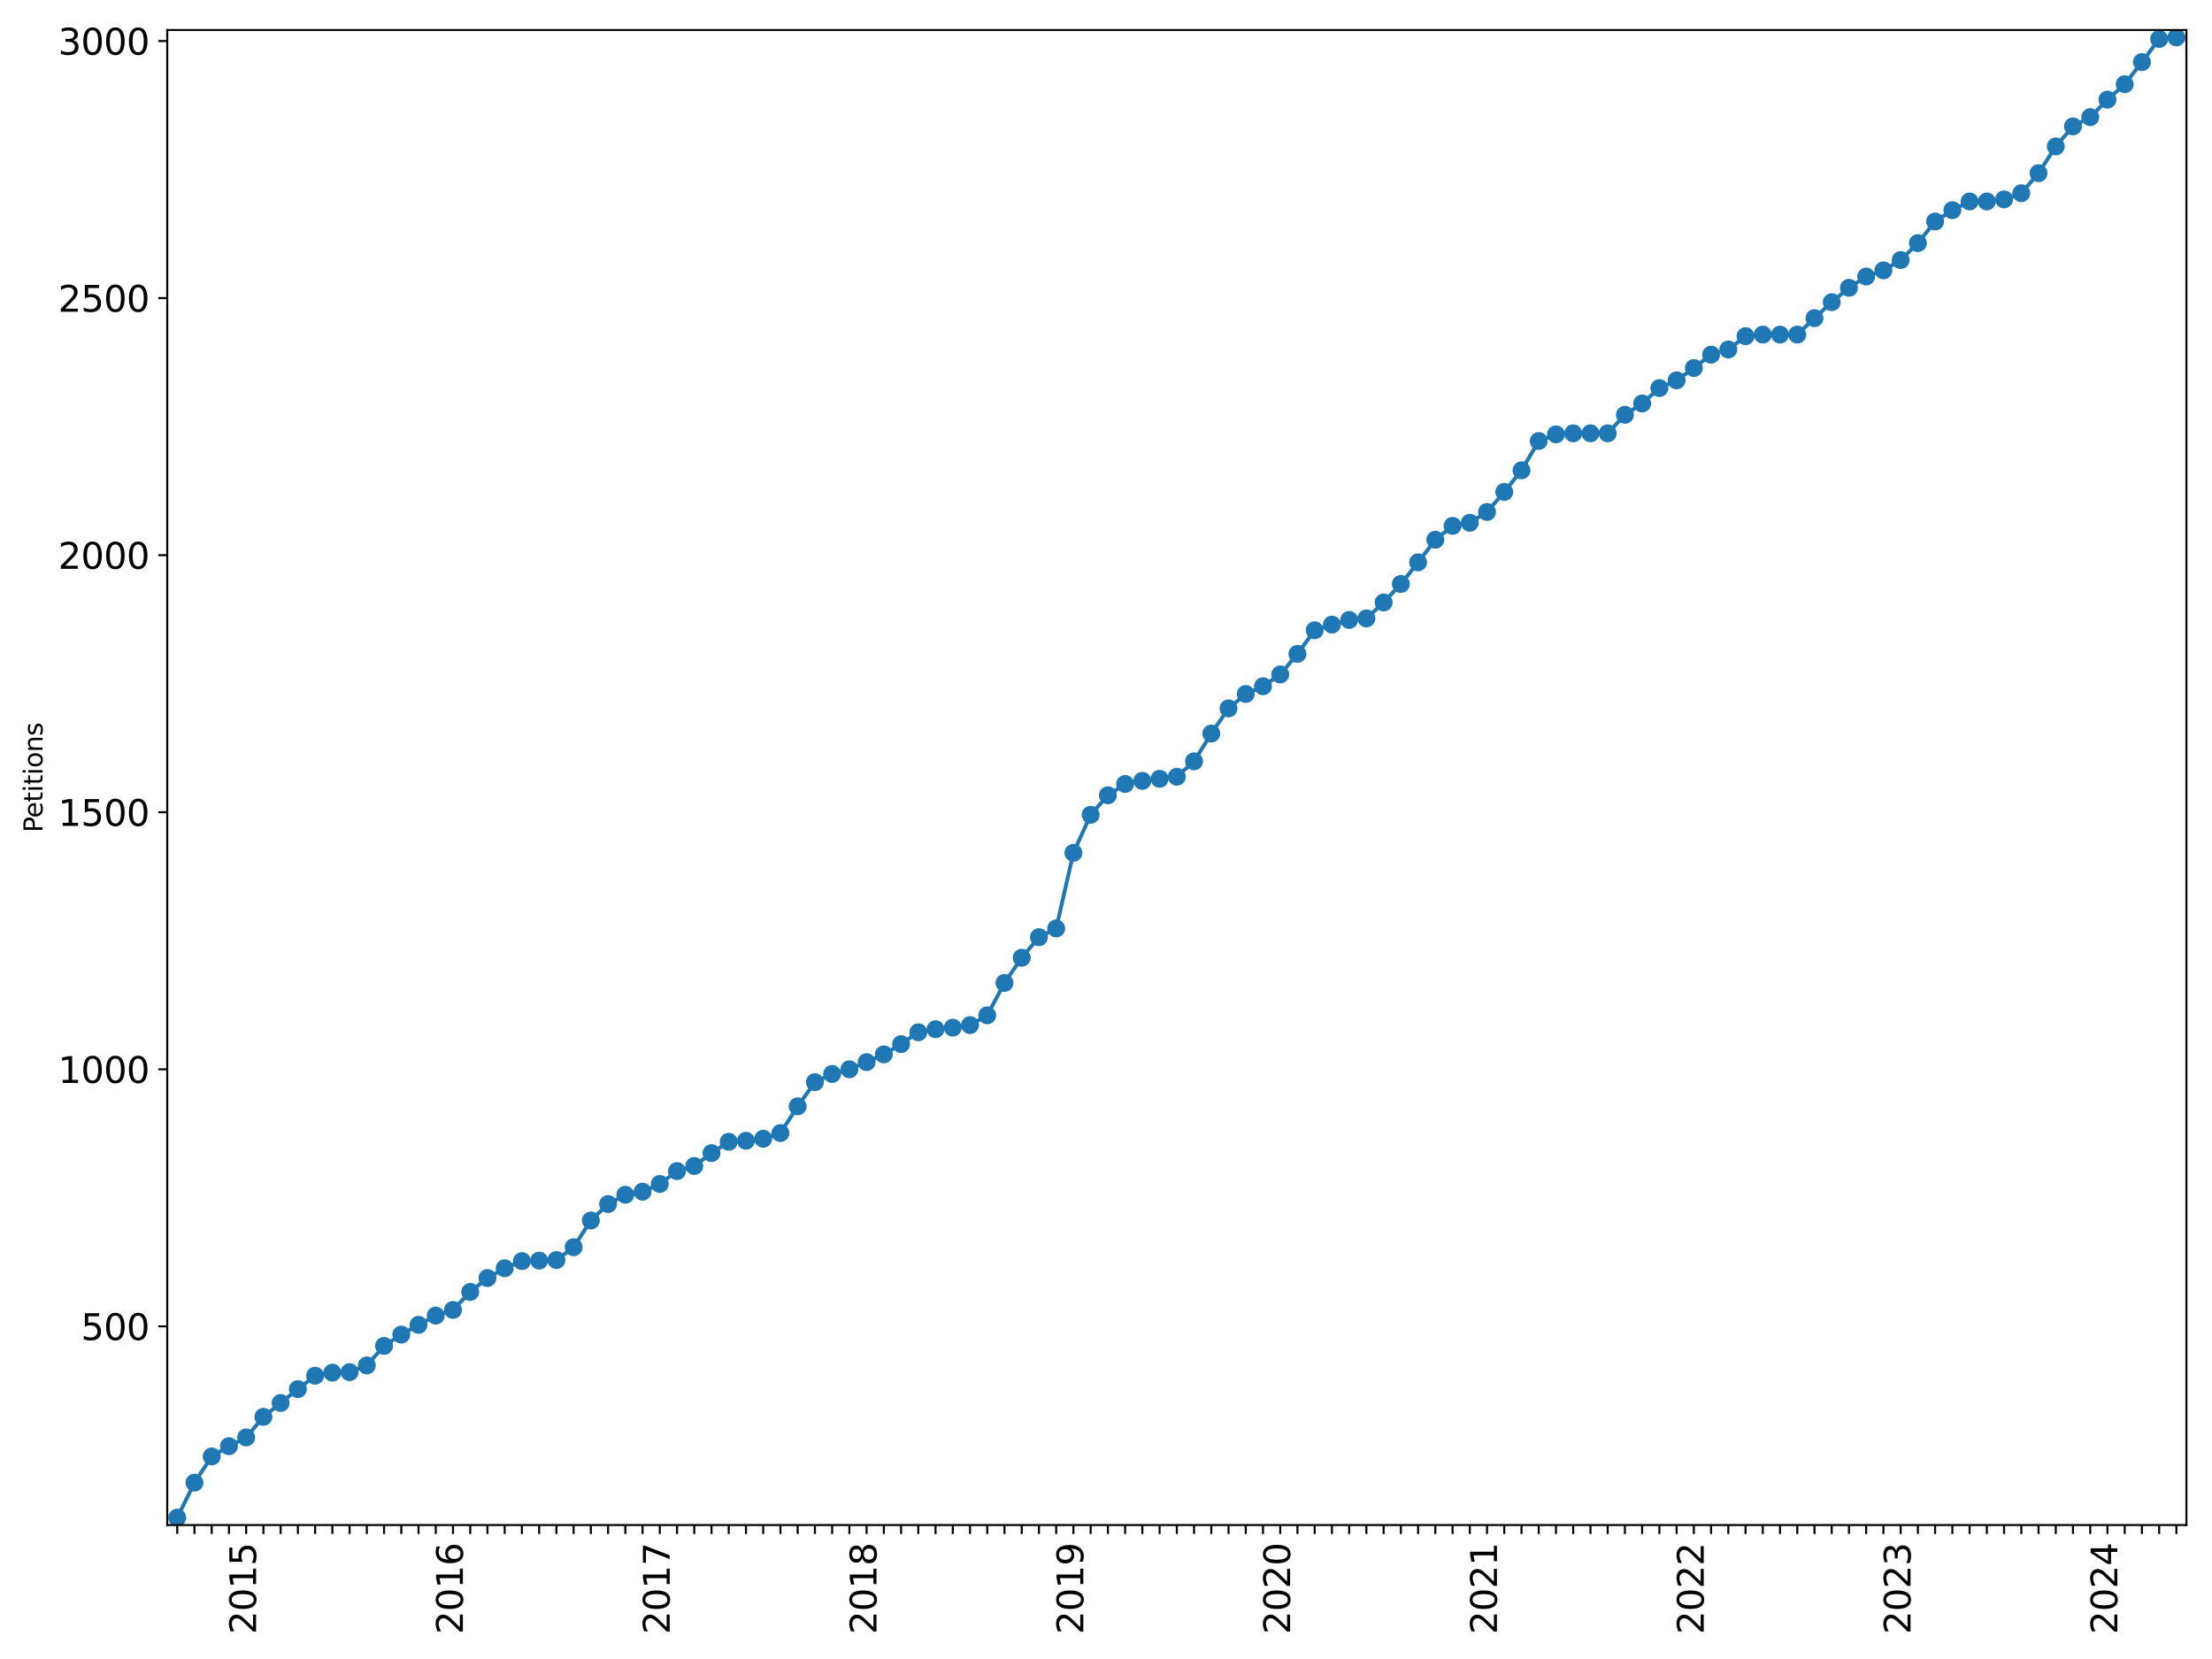 <?xml version="1.0" encoding="utf-8" standalone="no"?>
<!DOCTYPE svg PUBLIC "-//W3C//DTD SVG 1.1//EN"
  "http://www.w3.org/Graphics/SVG/1.1/DTD/svg11.dtd">
<svg xmlns:xlink="http://www.w3.org/1999/xlink" width="864pt" height="648pt" viewBox="0 0 864 648" xmlns="http://www.w3.org/2000/svg" version="1.1">
 <defs>
  <style type="text/css">*{stroke-linejoin: round; stroke-linecap: butt}</style>
 </defs>
 <g id="figure_1">
  <g id="patch_1">
   <path d="M 0 648 
L 864 648 
L 864 0 
L 0 0 
z
" style="fill: #ffffff"/>
  </g>
  <g id="axes_1">
   <g id="patch_2">
    <path d="M 65.325 595.675 
L 854 595.675 
L 854 11.729 
L 65.325 11.729 
z
" style="fill: #ffffff"/>
   </g>
   <g id="matplotlib.axis_1">
    <g id="xtick_1">
     <g id="line2d_1">
      <defs>
       <path id="m05abfeef70" d="M 0 0 
L 0 3.5 
" style="stroke: #000000; stroke-width: 0.8"/>
      </defs>
      <g>
       <use xlink:href="#m05abfeef70" x="69.229" y="595.675" style="stroke: #000000; stroke-width: 0.8"/>
      </g>
     </g>
    </g>
    <g id="xtick_2">
     <g id="line2d_2">
      <g>
       <use xlink:href="#m05abfeef70" x="75.961" y="595.675" style="stroke: #000000; stroke-width: 0.8"/>
      </g>
     </g>
    </g>
    <g id="xtick_3">
     <g id="line2d_3">
      <g>
       <use xlink:href="#m05abfeef70" x="82.693" y="595.675" style="stroke: #000000; stroke-width: 0.8"/>
      </g>
     </g>
    </g>
    <g id="xtick_4">
     <g id="line2d_4">
      <g>
       <use xlink:href="#m05abfeef70" x="89.424" y="595.675" style="stroke: #000000; stroke-width: 0.8"/>
      </g>
     </g>
    </g>
    <g id="xtick_5">
     <g id="line2d_5">
      <g>
       <use xlink:href="#m05abfeef70" x="96.156" y="595.675" style="stroke: #000000; stroke-width: 0.8"/>
      </g>
     </g>
     <g id="text_1">
      <!-- 2015 -->
      <g transform="translate(100.019 638.305) rotate(-90) scale(0.14 -0.14)">
       <defs>
        <path id="DejaVuSans-32" d="M 1228 531 
L 3431 531 
L 3431 0 
L 469 0 
L 469 531 
Q 828 903 1448 1529 
Q 2069 2156 2228 2338 
Q 2531 2678 2651 2914 
Q 2772 3150 2772 3378 
Q 2772 3750 2511 3984 
Q 2250 4219 1831 4219 
Q 1534 4219 1204 4116 
Q 875 4013 500 3803 
L 500 4441 
Q 881 4594 1212 4672 
Q 1544 4750 1819 4750 
Q 2544 4750 2975 4387 
Q 3406 4025 3406 3419 
Q 3406 3131 3298 2873 
Q 3191 2616 2906 2266 
Q 2828 2175 2409 1742 
Q 1991 1309 1228 531 
z
" transform="scale(0.016)"/>
        <path id="DejaVuSans-30" d="M 2034 4250 
Q 1547 4250 1301 3770 
Q 1056 3291 1056 2328 
Q 1056 1369 1301 889 
Q 1547 409 2034 409 
Q 2525 409 2770 889 
Q 3016 1369 3016 2328 
Q 3016 3291 2770 3770 
Q 2525 4250 2034 4250 
z
M 2034 4750 
Q 2819 4750 3233 4129 
Q 3647 3509 3647 2328 
Q 3647 1150 3233 529 
Q 2819 -91 2034 -91 
Q 1250 -91 836 529 
Q 422 1150 422 2328 
Q 422 3509 836 4129 
Q 1250 4750 2034 4750 
z
" transform="scale(0.016)"/>
        <path id="DejaVuSans-31" d="M 794 531 
L 1825 531 
L 1825 4091 
L 703 3866 
L 703 4441 
L 1819 4666 
L 2450 4666 
L 2450 531 
L 3481 531 
L 3481 0 
L 794 0 
L 794 531 
z
" transform="scale(0.016)"/>
        <path id="DejaVuSans-35" d="M 691 4666 
L 3169 4666 
L 3169 4134 
L 1269 4134 
L 1269 2991 
Q 1406 3038 1543 3061 
Q 1681 3084 1819 3084 
Q 2600 3084 3056 2656 
Q 3513 2228 3513 1497 
Q 3513 744 3044 326 
Q 2575 -91 1722 -91 
Q 1428 -91 1123 -41 
Q 819 9 494 109 
L 494 744 
Q 775 591 1075 516 
Q 1375 441 1709 441 
Q 2250 441 2565 725 
Q 2881 1009 2881 1497 
Q 2881 1984 2565 2268 
Q 2250 2553 1709 2553 
Q 1456 2553 1204 2497 
Q 953 2441 691 2322 
L 691 4666 
z
" transform="scale(0.016)"/>
       </defs>
       <use xlink:href="#DejaVuSans-32"/>
       <use xlink:href="#DejaVuSans-30" x="63.623"/>
       <use xlink:href="#DejaVuSans-31" x="127.246"/>
       <use xlink:href="#DejaVuSans-35" x="190.869"/>
      </g>
     </g>
    </g>
    <g id="xtick_6">
     <g id="line2d_6">
      <g>
       <use xlink:href="#m05abfeef70" x="102.887" y="595.675" style="stroke: #000000; stroke-width: 0.8"/>
      </g>
     </g>
    </g>
    <g id="xtick_7">
     <g id="line2d_7">
      <g>
       <use xlink:href="#m05abfeef70" x="109.619" y="595.675" style="stroke: #000000; stroke-width: 0.8"/>
      </g>
     </g>
    </g>
    <g id="xtick_8">
     <g id="line2d_8">
      <g>
       <use xlink:href="#m05abfeef70" x="116.351" y="595.675" style="stroke: #000000; stroke-width: 0.8"/>
      </g>
     </g>
    </g>
    <g id="xtick_9">
     <g id="line2d_9">
      <g>
       <use xlink:href="#m05abfeef70" x="123.082" y="595.675" style="stroke: #000000; stroke-width: 0.8"/>
      </g>
     </g>
    </g>
    <g id="xtick_10">
     <g id="line2d_10">
      <g>
       <use xlink:href="#m05abfeef70" x="129.814" y="595.675" style="stroke: #000000; stroke-width: 0.8"/>
      </g>
     </g>
    </g>
    <g id="xtick_11">
     <g id="line2d_11">
      <g>
       <use xlink:href="#m05abfeef70" x="136.545" y="595.675" style="stroke: #000000; stroke-width: 0.8"/>
      </g>
     </g>
    </g>
    <g id="xtick_12">
     <g id="line2d_12">
      <g>
       <use xlink:href="#m05abfeef70" x="143.277" y="595.675" style="stroke: #000000; stroke-width: 0.8"/>
      </g>
     </g>
    </g>
    <g id="xtick_13">
     <g id="line2d_13">
      <g>
       <use xlink:href="#m05abfeef70" x="150.009" y="595.675" style="stroke: #000000; stroke-width: 0.8"/>
      </g>
     </g>
    </g>
    <g id="xtick_14">
     <g id="line2d_14">
      <g>
       <use xlink:href="#m05abfeef70" x="156.74" y="595.675" style="stroke: #000000; stroke-width: 0.8"/>
      </g>
     </g>
    </g>
    <g id="xtick_15">
     <g id="line2d_15">
      <g>
       <use xlink:href="#m05abfeef70" x="163.472" y="595.675" style="stroke: #000000; stroke-width: 0.8"/>
      </g>
     </g>
    </g>
    <g id="xtick_16">
     <g id="line2d_16">
      <g>
       <use xlink:href="#m05abfeef70" x="170.203" y="595.675" style="stroke: #000000; stroke-width: 0.8"/>
      </g>
     </g>
    </g>
    <g id="xtick_17">
     <g id="line2d_17">
      <g>
       <use xlink:href="#m05abfeef70" x="176.935" y="595.675" style="stroke: #000000; stroke-width: 0.8"/>
      </g>
     </g>
     <g id="text_2">
      <!-- 2016 -->
      <g transform="translate(180.798 638.305) rotate(-90) scale(0.14 -0.14)">
       <defs>
        <path id="DejaVuSans-36" d="M 2113 2584 
Q 1688 2584 1439 2293 
Q 1191 2003 1191 1497 
Q 1191 994 1439 701 
Q 1688 409 2113 409 
Q 2538 409 2786 701 
Q 3034 994 3034 1497 
Q 3034 2003 2786 2293 
Q 2538 2584 2113 2584 
z
M 3366 4563 
L 3366 3988 
Q 3128 4100 2886 4159 
Q 2644 4219 2406 4219 
Q 1781 4219 1451 3797 
Q 1122 3375 1075 2522 
Q 1259 2794 1537 2939 
Q 1816 3084 2150 3084 
Q 2853 3084 3261 2657 
Q 3669 2231 3669 1497 
Q 3669 778 3244 343 
Q 2819 -91 2113 -91 
Q 1303 -91 875 529 
Q 447 1150 447 2328 
Q 447 3434 972 4092 
Q 1497 4750 2381 4750 
Q 2619 4750 2861 4703 
Q 3103 4656 3366 4563 
z
" transform="scale(0.016)"/>
       </defs>
       <use xlink:href="#DejaVuSans-32"/>
       <use xlink:href="#DejaVuSans-30" x="63.623"/>
       <use xlink:href="#DejaVuSans-31" x="127.246"/>
       <use xlink:href="#DejaVuSans-36" x="190.869"/>
      </g>
     </g>
    </g>
    <g id="xtick_18">
     <g id="line2d_18">
      <g>
       <use xlink:href="#m05abfeef70" x="183.667" y="595.675" style="stroke: #000000; stroke-width: 0.8"/>
      </g>
     </g>
    </g>
    <g id="xtick_19">
     <g id="line2d_19">
      <g>
       <use xlink:href="#m05abfeef70" x="190.398" y="595.675" style="stroke: #000000; stroke-width: 0.8"/>
      </g>
     </g>
    </g>
    <g id="xtick_20">
     <g id="line2d_20">
      <g>
       <use xlink:href="#m05abfeef70" x="197.13" y="595.675" style="stroke: #000000; stroke-width: 0.8"/>
      </g>
     </g>
    </g>
    <g id="xtick_21">
     <g id="line2d_21">
      <g>
       <use xlink:href="#m05abfeef70" x="203.861" y="595.675" style="stroke: #000000; stroke-width: 0.8"/>
      </g>
     </g>
    </g>
    <g id="xtick_22">
     <g id="line2d_22">
      <g>
       <use xlink:href="#m05abfeef70" x="210.593" y="595.675" style="stroke: #000000; stroke-width: 0.8"/>
      </g>
     </g>
    </g>
    <g id="xtick_23">
     <g id="line2d_23">
      <g>
       <use xlink:href="#m05abfeef70" x="217.325" y="595.675" style="stroke: #000000; stroke-width: 0.8"/>
      </g>
     </g>
    </g>
    <g id="xtick_24">
     <g id="line2d_24">
      <g>
       <use xlink:href="#m05abfeef70" x="224.056" y="595.675" style="stroke: #000000; stroke-width: 0.8"/>
      </g>
     </g>
    </g>
    <g id="xtick_25">
     <g id="line2d_25">
      <g>
       <use xlink:href="#m05abfeef70" x="230.788" y="595.675" style="stroke: #000000; stroke-width: 0.8"/>
      </g>
     </g>
    </g>
    <g id="xtick_26">
     <g id="line2d_26">
      <g>
       <use xlink:href="#m05abfeef70" x="237.519" y="595.675" style="stroke: #000000; stroke-width: 0.8"/>
      </g>
     </g>
    </g>
    <g id="xtick_27">
     <g id="line2d_27">
      <g>
       <use xlink:href="#m05abfeef70" x="244.251" y="595.675" style="stroke: #000000; stroke-width: 0.8"/>
      </g>
     </g>
    </g>
    <g id="xtick_28">
     <g id="line2d_28">
      <g>
       <use xlink:href="#m05abfeef70" x="250.983" y="595.675" style="stroke: #000000; stroke-width: 0.8"/>
      </g>
     </g>
    </g>
    <g id="xtick_29">
     <g id="line2d_29">
      <g>
       <use xlink:href="#m05abfeef70" x="257.714" y="595.675" style="stroke: #000000; stroke-width: 0.8"/>
      </g>
     </g>
     <g id="text_3">
      <!-- 2017 -->
      <g transform="translate(261.577 638.305) rotate(-90) scale(0.14 -0.14)">
       <defs>
        <path id="DejaVuSans-37" d="M 525 4666 
L 3525 4666 
L 3525 4397 
L 1831 0 
L 1172 0 
L 2766 4134 
L 525 4134 
L 525 4666 
z
" transform="scale(0.016)"/>
       </defs>
       <use xlink:href="#DejaVuSans-32"/>
       <use xlink:href="#DejaVuSans-30" x="63.623"/>
       <use xlink:href="#DejaVuSans-31" x="127.246"/>
       <use xlink:href="#DejaVuSans-37" x="190.869"/>
      </g>
     </g>
    </g>
    <g id="xtick_30">
     <g id="line2d_30">
      <g>
       <use xlink:href="#m05abfeef70" x="264.446" y="595.675" style="stroke: #000000; stroke-width: 0.8"/>
      </g>
     </g>
    </g>
    <g id="xtick_31">
     <g id="line2d_31">
      <g>
       <use xlink:href="#m05abfeef70" x="271.178" y="595.675" style="stroke: #000000; stroke-width: 0.8"/>
      </g>
     </g>
    </g>
    <g id="xtick_32">
     <g id="line2d_32">
      <g>
       <use xlink:href="#m05abfeef70" x="277.909" y="595.675" style="stroke: #000000; stroke-width: 0.8"/>
      </g>
     </g>
    </g>
    <g id="xtick_33">
     <g id="line2d_33">
      <g>
       <use xlink:href="#m05abfeef70" x="284.641" y="595.675" style="stroke: #000000; stroke-width: 0.8"/>
      </g>
     </g>
    </g>
    <g id="xtick_34">
     <g id="line2d_34">
      <g>
       <use xlink:href="#m05abfeef70" x="291.372" y="595.675" style="stroke: #000000; stroke-width: 0.8"/>
      </g>
     </g>
    </g>
    <g id="xtick_35">
     <g id="line2d_35">
      <g>
       <use xlink:href="#m05abfeef70" x="298.104" y="595.675" style="stroke: #000000; stroke-width: 0.8"/>
      </g>
     </g>
    </g>
    <g id="xtick_36">
     <g id="line2d_36">
      <g>
       <use xlink:href="#m05abfeef70" x="304.836" y="595.675" style="stroke: #000000; stroke-width: 0.8"/>
      </g>
     </g>
    </g>
    <g id="xtick_37">
     <g id="line2d_37">
      <g>
       <use xlink:href="#m05abfeef70" x="311.567" y="595.675" style="stroke: #000000; stroke-width: 0.8"/>
      </g>
     </g>
    </g>
    <g id="xtick_38">
     <g id="line2d_38">
      <g>
       <use xlink:href="#m05abfeef70" x="318.299" y="595.675" style="stroke: #000000; stroke-width: 0.8"/>
      </g>
     </g>
    </g>
    <g id="xtick_39">
     <g id="line2d_39">
      <g>
       <use xlink:href="#m05abfeef70" x="325.03" y="595.675" style="stroke: #000000; stroke-width: 0.8"/>
      </g>
     </g>
    </g>
    <g id="xtick_40">
     <g id="line2d_40">
      <g>
       <use xlink:href="#m05abfeef70" x="331.762" y="595.675" style="stroke: #000000; stroke-width: 0.8"/>
      </g>
     </g>
    </g>
    <g id="xtick_41">
     <g id="line2d_41">
      <g>
       <use xlink:href="#m05abfeef70" x="338.494" y="595.675" style="stroke: #000000; stroke-width: 0.8"/>
      </g>
     </g>
     <g id="text_4">
      <!-- 2018 -->
      <g transform="translate(342.357 638.305) rotate(-90) scale(0.14 -0.14)">
       <defs>
        <path id="DejaVuSans-38" d="M 2034 2216 
Q 1584 2216 1326 1975 
Q 1069 1734 1069 1313 
Q 1069 891 1326 650 
Q 1584 409 2034 409 
Q 2484 409 2743 651 
Q 3003 894 3003 1313 
Q 3003 1734 2745 1975 
Q 2488 2216 2034 2216 
z
M 1403 2484 
Q 997 2584 770 2862 
Q 544 3141 544 3541 
Q 544 4100 942 4425 
Q 1341 4750 2034 4750 
Q 2731 4750 3128 4425 
Q 3525 4100 3525 3541 
Q 3525 3141 3298 2862 
Q 3072 2584 2669 2484 
Q 3125 2378 3379 2068 
Q 3634 1759 3634 1313 
Q 3634 634 3220 271 
Q 2806 -91 2034 -91 
Q 1263 -91 848 271 
Q 434 634 434 1313 
Q 434 1759 690 2068 
Q 947 2378 1403 2484 
z
M 1172 3481 
Q 1172 3119 1398 2916 
Q 1625 2713 2034 2713 
Q 2441 2713 2670 2916 
Q 2900 3119 2900 3481 
Q 2900 3844 2670 4047 
Q 2441 4250 2034 4250 
Q 1625 4250 1398 4047 
Q 1172 3844 1172 3481 
z
" transform="scale(0.016)"/>
       </defs>
       <use xlink:href="#DejaVuSans-32"/>
       <use xlink:href="#DejaVuSans-30" x="63.623"/>
       <use xlink:href="#DejaVuSans-31" x="127.246"/>
       <use xlink:href="#DejaVuSans-38" x="190.869"/>
      </g>
     </g>
    </g>
    <g id="xtick_42">
     <g id="line2d_42">
      <g>
       <use xlink:href="#m05abfeef70" x="345.225" y="595.675" style="stroke: #000000; stroke-width: 0.8"/>
      </g>
     </g>
    </g>
    <g id="xtick_43">
     <g id="line2d_43">
      <g>
       <use xlink:href="#m05abfeef70" x="351.957" y="595.675" style="stroke: #000000; stroke-width: 0.8"/>
      </g>
     </g>
    </g>
    <g id="xtick_44">
     <g id="line2d_44">
      <g>
       <use xlink:href="#m05abfeef70" x="358.688" y="595.675" style="stroke: #000000; stroke-width: 0.8"/>
      </g>
     </g>
    </g>
    <g id="xtick_45">
     <g id="line2d_45">
      <g>
       <use xlink:href="#m05abfeef70" x="365.42" y="595.675" style="stroke: #000000; stroke-width: 0.8"/>
      </g>
     </g>
    </g>
    <g id="xtick_46">
     <g id="line2d_46">
      <g>
       <use xlink:href="#m05abfeef70" x="372.152" y="595.675" style="stroke: #000000; stroke-width: 0.8"/>
      </g>
     </g>
    </g>
    <g id="xtick_47">
     <g id="line2d_47">
      <g>
       <use xlink:href="#m05abfeef70" x="378.883" y="595.675" style="stroke: #000000; stroke-width: 0.8"/>
      </g>
     </g>
    </g>
    <g id="xtick_48">
     <g id="line2d_48">
      <g>
       <use xlink:href="#m05abfeef70" x="385.615" y="595.675" style="stroke: #000000; stroke-width: 0.8"/>
      </g>
     </g>
    </g>
    <g id="xtick_49">
     <g id="line2d_49">
      <g>
       <use xlink:href="#m05abfeef70" x="392.346" y="595.675" style="stroke: #000000; stroke-width: 0.8"/>
      </g>
     </g>
    </g>
    <g id="xtick_50">
     <g id="line2d_50">
      <g>
       <use xlink:href="#m05abfeef70" x="399.078" y="595.675" style="stroke: #000000; stroke-width: 0.8"/>
      </g>
     </g>
    </g>
    <g id="xtick_51">
     <g id="line2d_51">
      <g>
       <use xlink:href="#m05abfeef70" x="405.81" y="595.675" style="stroke: #000000; stroke-width: 0.8"/>
      </g>
     </g>
    </g>
    <g id="xtick_52">
     <g id="line2d_52">
      <g>
       <use xlink:href="#m05abfeef70" x="412.541" y="595.675" style="stroke: #000000; stroke-width: 0.8"/>
      </g>
     </g>
    </g>
    <g id="xtick_53">
     <g id="line2d_53">
      <g>
       <use xlink:href="#m05abfeef70" x="419.273" y="595.675" style="stroke: #000000; stroke-width: 0.8"/>
      </g>
     </g>
     <g id="text_5">
      <!-- 2019 -->
      <g transform="translate(423.136 638.305) rotate(-90) scale(0.14 -0.14)">
       <defs>
        <path id="DejaVuSans-39" d="M 703 97 
L 703 672 
Q 941 559 1184 500 
Q 1428 441 1663 441 
Q 2288 441 2617 861 
Q 2947 1281 2994 2138 
Q 2813 1869 2534 1725 
Q 2256 1581 1919 1581 
Q 1219 1581 811 2004 
Q 403 2428 403 3163 
Q 403 3881 828 4315 
Q 1253 4750 1959 4750 
Q 2769 4750 3195 4129 
Q 3622 3509 3622 2328 
Q 3622 1225 3098 567 
Q 2575 -91 1691 -91 
Q 1453 -91 1209 -44 
Q 966 3 703 97 
z
M 1959 2075 
Q 2384 2075 2632 2365 
Q 2881 2656 2881 3163 
Q 2881 3666 2632 3958 
Q 2384 4250 1959 4250 
Q 1534 4250 1286 3958 
Q 1038 3666 1038 3163 
Q 1038 2656 1286 2365 
Q 1534 2075 1959 2075 
z
" transform="scale(0.016)"/>
       </defs>
       <use xlink:href="#DejaVuSans-32"/>
       <use xlink:href="#DejaVuSans-30" x="63.623"/>
       <use xlink:href="#DejaVuSans-31" x="127.246"/>
       <use xlink:href="#DejaVuSans-39" x="190.869"/>
      </g>
     </g>
    </g>
    <g id="xtick_54">
     <g id="line2d_54">
      <g>
       <use xlink:href="#m05abfeef70" x="426.004" y="595.675" style="stroke: #000000; stroke-width: 0.8"/>
      </g>
     </g>
    </g>
    <g id="xtick_55">
     <g id="line2d_55">
      <g>
       <use xlink:href="#m05abfeef70" x="432.736" y="595.675" style="stroke: #000000; stroke-width: 0.8"/>
      </g>
     </g>
    </g>
    <g id="xtick_56">
     <g id="line2d_56">
      <g>
       <use xlink:href="#m05abfeef70" x="439.468" y="595.675" style="stroke: #000000; stroke-width: 0.8"/>
      </g>
     </g>
    </g>
    <g id="xtick_57">
     <g id="line2d_57">
      <g>
       <use xlink:href="#m05abfeef70" x="446.199" y="595.675" style="stroke: #000000; stroke-width: 0.8"/>
      </g>
     </g>
    </g>
    <g id="xtick_58">
     <g id="line2d_58">
      <g>
       <use xlink:href="#m05abfeef70" x="452.931" y="595.675" style="stroke: #000000; stroke-width: 0.8"/>
      </g>
     </g>
    </g>
    <g id="xtick_59">
     <g id="line2d_59">
      <g>
       <use xlink:href="#m05abfeef70" x="459.663" y="595.675" style="stroke: #000000; stroke-width: 0.8"/>
      </g>
     </g>
    </g>
    <g id="xtick_60">
     <g id="line2d_60">
      <g>
       <use xlink:href="#m05abfeef70" x="466.394" y="595.675" style="stroke: #000000; stroke-width: 0.8"/>
      </g>
     </g>
    </g>
    <g id="xtick_61">
     <g id="line2d_61">
      <g>
       <use xlink:href="#m05abfeef70" x="473.126" y="595.675" style="stroke: #000000; stroke-width: 0.8"/>
      </g>
     </g>
    </g>
    <g id="xtick_62">
     <g id="line2d_62">
      <g>
       <use xlink:href="#m05abfeef70" x="479.857" y="595.675" style="stroke: #000000; stroke-width: 0.8"/>
      </g>
     </g>
    </g>
    <g id="xtick_63">
     <g id="line2d_63">
      <g>
       <use xlink:href="#m05abfeef70" x="486.589" y="595.675" style="stroke: #000000; stroke-width: 0.8"/>
      </g>
     </g>
    </g>
    <g id="xtick_64">
     <g id="line2d_64">
      <g>
       <use xlink:href="#m05abfeef70" x="493.321" y="595.675" style="stroke: #000000; stroke-width: 0.8"/>
      </g>
     </g>
    </g>
    <g id="xtick_65">
     <g id="line2d_65">
      <g>
       <use xlink:href="#m05abfeef70" x="500.052" y="595.675" style="stroke: #000000; stroke-width: 0.8"/>
      </g>
     </g>
     <g id="text_6">
      <!-- 2020 -->
      <g transform="translate(503.915 638.305) rotate(-90) scale(0.14 -0.14)">
       <use xlink:href="#DejaVuSans-32"/>
       <use xlink:href="#DejaVuSans-30" x="63.623"/>
       <use xlink:href="#DejaVuSans-32" x="127.246"/>
       <use xlink:href="#DejaVuSans-30" x="190.869"/>
      </g>
     </g>
    </g>
    <g id="xtick_66">
     <g id="line2d_66">
      <g>
       <use xlink:href="#m05abfeef70" x="506.784" y="595.675" style="stroke: #000000; stroke-width: 0.8"/>
      </g>
     </g>
    </g>
    <g id="xtick_67">
     <g id="line2d_67">
      <g>
       <use xlink:href="#m05abfeef70" x="513.515" y="595.675" style="stroke: #000000; stroke-width: 0.8"/>
      </g>
     </g>
    </g>
    <g id="xtick_68">
     <g id="line2d_68">
      <g>
       <use xlink:href="#m05abfeef70" x="520.247" y="595.675" style="stroke: #000000; stroke-width: 0.8"/>
      </g>
     </g>
    </g>
    <g id="xtick_69">
     <g id="line2d_69">
      <g>
       <use xlink:href="#m05abfeef70" x="526.979" y="595.675" style="stroke: #000000; stroke-width: 0.8"/>
      </g>
     </g>
    </g>
    <g id="xtick_70">
     <g id="line2d_70">
      <g>
       <use xlink:href="#m05abfeef70" x="533.71" y="595.675" style="stroke: #000000; stroke-width: 0.8"/>
      </g>
     </g>
    </g>
    <g id="xtick_71">
     <g id="line2d_71">
      <g>
       <use xlink:href="#m05abfeef70" x="540.442" y="595.675" style="stroke: #000000; stroke-width: 0.8"/>
      </g>
     </g>
    </g>
    <g id="xtick_72">
     <g id="line2d_72">
      <g>
       <use xlink:href="#m05abfeef70" x="547.173" y="595.675" style="stroke: #000000; stroke-width: 0.8"/>
      </g>
     </g>
    </g>
    <g id="xtick_73">
     <g id="line2d_73">
      <g>
       <use xlink:href="#m05abfeef70" x="553.905" y="595.675" style="stroke: #000000; stroke-width: 0.8"/>
      </g>
     </g>
    </g>
    <g id="xtick_74">
     <g id="line2d_74">
      <g>
       <use xlink:href="#m05abfeef70" x="560.637" y="595.675" style="stroke: #000000; stroke-width: 0.8"/>
      </g>
     </g>
    </g>
    <g id="xtick_75">
     <g id="line2d_75">
      <g>
       <use xlink:href="#m05abfeef70" x="567.368" y="595.675" style="stroke: #000000; stroke-width: 0.8"/>
      </g>
     </g>
    </g>
    <g id="xtick_76">
     <g id="line2d_76">
      <g>
       <use xlink:href="#m05abfeef70" x="574.1" y="595.675" style="stroke: #000000; stroke-width: 0.8"/>
      </g>
     </g>
    </g>
    <g id="xtick_77">
     <g id="line2d_77">
      <g>
       <use xlink:href="#m05abfeef70" x="580.831" y="595.675" style="stroke: #000000; stroke-width: 0.8"/>
      </g>
     </g>
     <g id="text_7">
      <!-- 2021 -->
      <g transform="translate(584.695 638.305) rotate(-90) scale(0.14 -0.14)">
       <use xlink:href="#DejaVuSans-32"/>
       <use xlink:href="#DejaVuSans-30" x="63.623"/>
       <use xlink:href="#DejaVuSans-32" x="127.246"/>
       <use xlink:href="#DejaVuSans-31" x="190.869"/>
      </g>
     </g>
    </g>
    <g id="xtick_78">
     <g id="line2d_78">
      <g>
       <use xlink:href="#m05abfeef70" x="587.563" y="595.675" style="stroke: #000000; stroke-width: 0.8"/>
      </g>
     </g>
    </g>
    <g id="xtick_79">
     <g id="line2d_79">
      <g>
       <use xlink:href="#m05abfeef70" x="594.295" y="595.675" style="stroke: #000000; stroke-width: 0.8"/>
      </g>
     </g>
    </g>
    <g id="xtick_80">
     <g id="line2d_80">
      <g>
       <use xlink:href="#m05abfeef70" x="601.026" y="595.675" style="stroke: #000000; stroke-width: 0.8"/>
      </g>
     </g>
    </g>
    <g id="xtick_81">
     <g id="line2d_81">
      <g>
       <use xlink:href="#m05abfeef70" x="607.758" y="595.675" style="stroke: #000000; stroke-width: 0.8"/>
      </g>
     </g>
    </g>
    <g id="xtick_82">
     <g id="line2d_82">
      <g>
       <use xlink:href="#m05abfeef70" x="614.489" y="595.675" style="stroke: #000000; stroke-width: 0.8"/>
      </g>
     </g>
    </g>
    <g id="xtick_83">
     <g id="line2d_83">
      <g>
       <use xlink:href="#m05abfeef70" x="621.221" y="595.675" style="stroke: #000000; stroke-width: 0.8"/>
      </g>
     </g>
    </g>
    <g id="xtick_84">
     <g id="line2d_84">
      <g>
       <use xlink:href="#m05abfeef70" x="627.953" y="595.675" style="stroke: #000000; stroke-width: 0.8"/>
      </g>
     </g>
    </g>
    <g id="xtick_85">
     <g id="line2d_85">
      <g>
       <use xlink:href="#m05abfeef70" x="634.684" y="595.675" style="stroke: #000000; stroke-width: 0.8"/>
      </g>
     </g>
    </g>
    <g id="xtick_86">
     <g id="line2d_86">
      <g>
       <use xlink:href="#m05abfeef70" x="641.416" y="595.675" style="stroke: #000000; stroke-width: 0.8"/>
      </g>
     </g>
    </g>
    <g id="xtick_87">
     <g id="line2d_87">
      <g>
       <use xlink:href="#m05abfeef70" x="648.147" y="595.675" style="stroke: #000000; stroke-width: 0.8"/>
      </g>
     </g>
    </g>
    <g id="xtick_88">
     <g id="line2d_88">
      <g>
       <use xlink:href="#m05abfeef70" x="654.879" y="595.675" style="stroke: #000000; stroke-width: 0.8"/>
      </g>
     </g>
    </g>
    <g id="xtick_89">
     <g id="line2d_89">
      <g>
       <use xlink:href="#m05abfeef70" x="661.611" y="595.675" style="stroke: #000000; stroke-width: 0.8"/>
      </g>
     </g>
     <g id="text_8">
      <!-- 2022 -->
      <g transform="translate(665.474 638.305) rotate(-90) scale(0.14 -0.14)">
       <use xlink:href="#DejaVuSans-32"/>
       <use xlink:href="#DejaVuSans-30" x="63.623"/>
       <use xlink:href="#DejaVuSans-32" x="127.246"/>
       <use xlink:href="#DejaVuSans-32" x="190.869"/>
      </g>
     </g>
    </g>
    <g id="xtick_90">
     <g id="line2d_90">
      <g>
       <use xlink:href="#m05abfeef70" x="668.342" y="595.675" style="stroke: #000000; stroke-width: 0.8"/>
      </g>
     </g>
    </g>
    <g id="xtick_91">
     <g id="line2d_91">
      <g>
       <use xlink:href="#m05abfeef70" x="675.074" y="595.675" style="stroke: #000000; stroke-width: 0.8"/>
      </g>
     </g>
    </g>
    <g id="xtick_92">
     <g id="line2d_92">
      <g>
       <use xlink:href="#m05abfeef70" x="681.806" y="595.675" style="stroke: #000000; stroke-width: 0.8"/>
      </g>
     </g>
    </g>
    <g id="xtick_93">
     <g id="line2d_93">
      <g>
       <use xlink:href="#m05abfeef70" x="688.537" y="595.675" style="stroke: #000000; stroke-width: 0.8"/>
      </g>
     </g>
    </g>
    <g id="xtick_94">
     <g id="line2d_94">
      <g>
       <use xlink:href="#m05abfeef70" x="695.269" y="595.675" style="stroke: #000000; stroke-width: 0.8"/>
      </g>
     </g>
    </g>
    <g id="xtick_95">
     <g id="line2d_95">
      <g>
       <use xlink:href="#m05abfeef70" x="702" y="595.675" style="stroke: #000000; stroke-width: 0.8"/>
      </g>
     </g>
    </g>
    <g id="xtick_96">
     <g id="line2d_96">
      <g>
       <use xlink:href="#m05abfeef70" x="708.732" y="595.675" style="stroke: #000000; stroke-width: 0.8"/>
      </g>
     </g>
    </g>
    <g id="xtick_97">
     <g id="line2d_97">
      <g>
       <use xlink:href="#m05abfeef70" x="715.464" y="595.675" style="stroke: #000000; stroke-width: 0.8"/>
      </g>
     </g>
    </g>
    <g id="xtick_98">
     <g id="line2d_98">
      <g>
       <use xlink:href="#m05abfeef70" x="722.195" y="595.675" style="stroke: #000000; stroke-width: 0.8"/>
      </g>
     </g>
    </g>
    <g id="xtick_99">
     <g id="line2d_99">
      <g>
       <use xlink:href="#m05abfeef70" x="728.927" y="595.675" style="stroke: #000000; stroke-width: 0.8"/>
      </g>
     </g>
    </g>
    <g id="xtick_100">
     <g id="line2d_100">
      <g>
       <use xlink:href="#m05abfeef70" x="735.658" y="595.675" style="stroke: #000000; stroke-width: 0.8"/>
      </g>
     </g>
    </g>
    <g id="xtick_101">
     <g id="line2d_101">
      <g>
       <use xlink:href="#m05abfeef70" x="742.39" y="595.675" style="stroke: #000000; stroke-width: 0.8"/>
      </g>
     </g>
     <g id="text_9">
      <!-- 2023 -->
      <g transform="translate(746.253 638.305) rotate(-90) scale(0.14 -0.14)">
       <defs>
        <path id="DejaVuSans-33" d="M 2597 2516 
Q 3050 2419 3304 2112 
Q 3559 1806 3559 1356 
Q 3559 666 3084 287 
Q 2609 -91 1734 -91 
Q 1441 -91 1130 -33 
Q 819 25 488 141 
L 488 750 
Q 750 597 1062 519 
Q 1375 441 1716 441 
Q 2309 441 2620 675 
Q 2931 909 2931 1356 
Q 2931 1769 2642 2001 
Q 2353 2234 1838 2234 
L 1294 2234 
L 1294 2753 
L 1863 2753 
Q 2328 2753 2575 2939 
Q 2822 3125 2822 3475 
Q 2822 3834 2567 4026 
Q 2313 4219 1838 4219 
Q 1578 4219 1281 4162 
Q 984 4106 628 3988 
L 628 4550 
Q 988 4650 1302 4700 
Q 1616 4750 1894 4750 
Q 2613 4750 3031 4423 
Q 3450 4097 3450 3541 
Q 3450 3153 3228 2886 
Q 3006 2619 2597 2516 
z
" transform="scale(0.016)"/>
       </defs>
       <use xlink:href="#DejaVuSans-32"/>
       <use xlink:href="#DejaVuSans-30" x="63.623"/>
       <use xlink:href="#DejaVuSans-32" x="127.246"/>
       <use xlink:href="#DejaVuSans-33" x="190.869"/>
      </g>
     </g>
    </g>
    <g id="xtick_102">
     <g id="line2d_102">
      <g>
       <use xlink:href="#m05abfeef70" x="749.122" y="595.675" style="stroke: #000000; stroke-width: 0.8"/>
      </g>
     </g>
    </g>
    <g id="xtick_103">
     <g id="line2d_103">
      <g>
       <use xlink:href="#m05abfeef70" x="755.853" y="595.675" style="stroke: #000000; stroke-width: 0.8"/>
      </g>
     </g>
    </g>
    <g id="xtick_104">
     <g id="line2d_104">
      <g>
       <use xlink:href="#m05abfeef70" x="762.585" y="595.675" style="stroke: #000000; stroke-width: 0.8"/>
      </g>
     </g>
    </g>
    <g id="xtick_105">
     <g id="line2d_105">
      <g>
       <use xlink:href="#m05abfeef70" x="769.316" y="595.675" style="stroke: #000000; stroke-width: 0.8"/>
      </g>
     </g>
    </g>
    <g id="xtick_106">
     <g id="line2d_106">
      <g>
       <use xlink:href="#m05abfeef70" x="776.048" y="595.675" style="stroke: #000000; stroke-width: 0.8"/>
      </g>
     </g>
    </g>
    <g id="xtick_107">
     <g id="line2d_107">
      <g>
       <use xlink:href="#m05abfeef70" x="782.78" y="595.675" style="stroke: #000000; stroke-width: 0.8"/>
      </g>
     </g>
    </g>
    <g id="xtick_108">
     <g id="line2d_108">
      <g>
       <use xlink:href="#m05abfeef70" x="789.511" y="595.675" style="stroke: #000000; stroke-width: 0.8"/>
      </g>
     </g>
    </g>
    <g id="xtick_109">
     <g id="line2d_109">
      <g>
       <use xlink:href="#m05abfeef70" x="796.243" y="595.675" style="stroke: #000000; stroke-width: 0.8"/>
      </g>
     </g>
    </g>
    <g id="xtick_110">
     <g id="line2d_110">
      <g>
       <use xlink:href="#m05abfeef70" x="802.974" y="595.675" style="stroke: #000000; stroke-width: 0.8"/>
      </g>
     </g>
    </g>
    <g id="xtick_111">
     <g id="line2d_111">
      <g>
       <use xlink:href="#m05abfeef70" x="809.706" y="595.675" style="stroke: #000000; stroke-width: 0.8"/>
      </g>
     </g>
    </g>
    <g id="xtick_112">
     <g id="line2d_112">
      <g>
       <use xlink:href="#m05abfeef70" x="816.438" y="595.675" style="stroke: #000000; stroke-width: 0.8"/>
      </g>
     </g>
    </g>
    <g id="xtick_113">
     <g id="line2d_113">
      <g>
       <use xlink:href="#m05abfeef70" x="823.169" y="595.675" style="stroke: #000000; stroke-width: 0.8"/>
      </g>
     </g>
     <g id="text_10">
      <!-- 2024 -->
      <g transform="translate(827.032 638.305) rotate(-90) scale(0.14 -0.14)">
       <defs>
        <path id="DejaVuSans-34" d="M 2419 4116 
L 825 1625 
L 2419 1625 
L 2419 4116 
z
M 2253 4666 
L 3047 4666 
L 3047 1625 
L 3713 1625 
L 3713 1100 
L 3047 1100 
L 3047 0 
L 2419 0 
L 2419 1100 
L 313 1100 
L 313 1709 
L 2253 4666 
z
" transform="scale(0.016)"/>
       </defs>
       <use xlink:href="#DejaVuSans-32"/>
       <use xlink:href="#DejaVuSans-30" x="63.623"/>
       <use xlink:href="#DejaVuSans-32" x="127.246"/>
       <use xlink:href="#DejaVuSans-34" x="190.869"/>
      </g>
     </g>
    </g>
    <g id="xtick_114">
     <g id="line2d_114">
      <g>
       <use xlink:href="#m05abfeef70" x="829.901" y="595.675" style="stroke: #000000; stroke-width: 0.8"/>
      </g>
     </g>
    </g>
    <g id="xtick_115">
     <g id="line2d_115">
      <g>
       <use xlink:href="#m05abfeef70" x="836.632" y="595.675" style="stroke: #000000; stroke-width: 0.8"/>
      </g>
     </g>
    </g>
    <g id="xtick_116">
     <g id="line2d_116">
      <g>
       <use xlink:href="#m05abfeef70" x="843.364" y="595.675" style="stroke: #000000; stroke-width: 0.8"/>
      </g>
     </g>
    </g>
    <g id="xtick_117">
     <g id="line2d_117">
      <g>
       <use xlink:href="#m05abfeef70" x="850.096" y="595.675" style="stroke: #000000; stroke-width: 0.8"/>
      </g>
     </g>
    </g>
   </g>
   <g id="matplotlib.axis_2">
    <g id="ytick_1">
     <g id="line2d_118">
      <defs>
       <path id="mdcacf08f96" d="M 0 0 
L -3.5 0 
" style="stroke: #000000; stroke-width: 0.8"/>
      </defs>
      <g>
       <use xlink:href="#mdcacf08f96" x="65.325" y="518.079" style="stroke: #000000; stroke-width: 0.8"/>
      </g>
     </g>
     <g id="text_11">
      <!-- 500 -->
      <g transform="translate(31.602 523.398) scale(0.14 -0.14)">
       <use xlink:href="#DejaVuSans-35"/>
       <use xlink:href="#DejaVuSans-30" x="63.623"/>
       <use xlink:href="#DejaVuSans-30" x="127.246"/>
      </g>
     </g>
    </g>
    <g id="ytick_2">
     <g id="line2d_119">
      <g>
       <use xlink:href="#mdcacf08f96" x="65.325" y="417.668" style="stroke: #000000; stroke-width: 0.8"/>
      </g>
     </g>
     <g id="text_12">
      <!-- 1000 -->
      <g transform="translate(22.695 422.987) scale(0.14 -0.14)">
       <use xlink:href="#DejaVuSans-31"/>
       <use xlink:href="#DejaVuSans-30" x="63.623"/>
       <use xlink:href="#DejaVuSans-30" x="127.246"/>
       <use xlink:href="#DejaVuSans-30" x="190.869"/>
      </g>
     </g>
    </g>
    <g id="ytick_3">
     <g id="line2d_120">
      <g>
       <use xlink:href="#mdcacf08f96" x="65.325" y="317.257" style="stroke: #000000; stroke-width: 0.8"/>
      </g>
     </g>
     <g id="text_13">
      <!-- 1500 -->
      <g transform="translate(22.695 322.576) scale(0.14 -0.14)">
       <use xlink:href="#DejaVuSans-31"/>
       <use xlink:href="#DejaVuSans-35" x="63.623"/>
       <use xlink:href="#DejaVuSans-30" x="127.246"/>
       <use xlink:href="#DejaVuSans-30" x="190.869"/>
      </g>
     </g>
    </g>
    <g id="ytick_4">
     <g id="line2d_121">
      <g>
       <use xlink:href="#mdcacf08f96" x="65.325" y="216.847" style="stroke: #000000; stroke-width: 0.8"/>
      </g>
     </g>
     <g id="text_14">
      <!-- 2000 -->
      <g transform="translate(22.695 222.166) scale(0.14 -0.14)">
       <use xlink:href="#DejaVuSans-32"/>
       <use xlink:href="#DejaVuSans-30" x="63.623"/>
       <use xlink:href="#DejaVuSans-30" x="127.246"/>
       <use xlink:href="#DejaVuSans-30" x="190.869"/>
      </g>
     </g>
    </g>
    <g id="ytick_5">
     <g id="line2d_122">
      <g>
       <use xlink:href="#mdcacf08f96" x="65.325" y="116.436" style="stroke: #000000; stroke-width: 0.8"/>
      </g>
     </g>
     <g id="text_15">
      <!-- 2500 -->
      <g transform="translate(22.695 121.755) scale(0.14 -0.14)">
       <use xlink:href="#DejaVuSans-32"/>
       <use xlink:href="#DejaVuSans-35" x="63.623"/>
       <use xlink:href="#DejaVuSans-30" x="127.246"/>
       <use xlink:href="#DejaVuSans-30" x="190.869"/>
      </g>
     </g>
    </g>
    <g id="ytick_6">
     <g id="line2d_123">
      <g>
       <use xlink:href="#mdcacf08f96" x="65.325" y="16.025" style="stroke: #000000; stroke-width: 0.8"/>
      </g>
     </g>
     <g id="text_16">
      <!-- 3000 -->
      <g transform="translate(22.695 21.344) scale(0.14 -0.14)">
       <use xlink:href="#DejaVuSans-33"/>
       <use xlink:href="#DejaVuSans-30" x="63.623"/>
       <use xlink:href="#DejaVuSans-30" x="127.246"/>
       <use xlink:href="#DejaVuSans-30" x="190.869"/>
      </g>
     </g>
    </g>
    <g id="text_17">
     <!-- Petitions -->
     <g transform="translate(16.615 325.143) rotate(-90) scale(0.1 -0.1)">
      <defs>
       <path id="DejaVuSans-50" d="M 1259 4147 
L 1259 2394 
L 2053 2394 
Q 2494 2394 2734 2622 
Q 2975 2850 2975 3272 
Q 2975 3691 2734 3919 
Q 2494 4147 2053 4147 
L 1259 4147 
z
M 628 4666 
L 2053 4666 
Q 2838 4666 3239 4311 
Q 3641 3956 3641 3272 
Q 3641 2581 3239 2228 
Q 2838 1875 2053 1875 
L 1259 1875 
L 1259 0 
L 628 0 
L 628 4666 
z
" transform="scale(0.016)"/>
       <path id="DejaVuSans-65" d="M 3597 1894 
L 3597 1613 
L 953 1613 
Q 991 1019 1311 708 
Q 1631 397 2203 397 
Q 2534 397 2845 478 
Q 3156 559 3463 722 
L 3463 178 
Q 3153 47 2828 -22 
Q 2503 -91 2169 -91 
Q 1331 -91 842 396 
Q 353 884 353 1716 
Q 353 2575 817 3079 
Q 1281 3584 2069 3584 
Q 2775 3584 3186 3129 
Q 3597 2675 3597 1894 
z
M 3022 2063 
Q 3016 2534 2758 2815 
Q 2500 3097 2075 3097 
Q 1594 3097 1305 2825 
Q 1016 2553 972 2059 
L 3022 2063 
z
" transform="scale(0.016)"/>
       <path id="DejaVuSans-74" d="M 1172 4494 
L 1172 3500 
L 2356 3500 
L 2356 3053 
L 1172 3053 
L 1172 1153 
Q 1172 725 1289 603 
Q 1406 481 1766 481 
L 2356 481 
L 2356 0 
L 1766 0 
Q 1100 0 847 248 
Q 594 497 594 1153 
L 594 3053 
L 172 3053 
L 172 3500 
L 594 3500 
L 594 4494 
L 1172 4494 
z
" transform="scale(0.016)"/>
       <path id="DejaVuSans-69" d="M 603 3500 
L 1178 3500 
L 1178 0 
L 603 0 
L 603 3500 
z
M 603 4863 
L 1178 4863 
L 1178 4134 
L 603 4134 
L 603 4863 
z
" transform="scale(0.016)"/>
       <path id="DejaVuSans-6f" d="M 1959 3097 
Q 1497 3097 1228 2736 
Q 959 2375 959 1747 
Q 959 1119 1226 758 
Q 1494 397 1959 397 
Q 2419 397 2687 759 
Q 2956 1122 2956 1747 
Q 2956 2369 2687 2733 
Q 2419 3097 1959 3097 
z
M 1959 3584 
Q 2709 3584 3137 3096 
Q 3566 2609 3566 1747 
Q 3566 888 3137 398 
Q 2709 -91 1959 -91 
Q 1206 -91 779 398 
Q 353 888 353 1747 
Q 353 2609 779 3096 
Q 1206 3584 1959 3584 
z
" transform="scale(0.016)"/>
       <path id="DejaVuSans-6e" d="M 3513 2113 
L 3513 0 
L 2938 0 
L 2938 2094 
Q 2938 2591 2744 2837 
Q 2550 3084 2163 3084 
Q 1697 3084 1428 2787 
Q 1159 2491 1159 1978 
L 1159 0 
L 581 0 
L 581 3500 
L 1159 3500 
L 1159 2956 
Q 1366 3272 1645 3428 
Q 1925 3584 2291 3584 
Q 2894 3584 3203 3211 
Q 3513 2838 3513 2113 
z
" transform="scale(0.016)"/>
       <path id="DejaVuSans-73" d="M 2834 3397 
L 2834 2853 
Q 2591 2978 2328 3040 
Q 2066 3103 1784 3103 
Q 1356 3103 1142 2972 
Q 928 2841 928 2578 
Q 928 2378 1081 2264 
Q 1234 2150 1697 2047 
L 1894 2003 
Q 2506 1872 2764 1633 
Q 3022 1394 3022 966 
Q 3022 478 2636 193 
Q 2250 -91 1575 -91 
Q 1294 -91 989 -36 
Q 684 19 347 128 
L 347 722 
Q 666 556 975 473 
Q 1284 391 1588 391 
Q 1994 391 2212 530 
Q 2431 669 2431 922 
Q 2431 1156 2273 1281 
Q 2116 1406 1581 1522 
L 1381 1569 
Q 847 1681 609 1914 
Q 372 2147 372 2553 
Q 372 3047 722 3315 
Q 1072 3584 1716 3584 
Q 2034 3584 2315 3537 
Q 2597 3491 2834 3397 
z
" transform="scale(0.016)"/>
      </defs>
      <use xlink:href="#DejaVuSans-50"/>
      <use xlink:href="#DejaVuSans-65" x="56.678"/>
      <use xlink:href="#DejaVuSans-74" x="118.201"/>
      <use xlink:href="#DejaVuSans-69" x="157.41"/>
      <use xlink:href="#DejaVuSans-74" x="185.193"/>
      <use xlink:href="#DejaVuSans-69" x="224.402"/>
      <use xlink:href="#DejaVuSans-6f" x="252.186"/>
      <use xlink:href="#DejaVuSans-6e" x="313.367"/>
      <use xlink:href="#DejaVuSans-73" x="376.746"/>
     </g>
    </g>
   </g>
   <g id="line2d_124">
    <path d="M 69.229 592.784 
L 75.961 579.128 
L 82.693 568.886 
L 89.424 564.87 
L 96.156 561.456 
L 102.887 553.423 
L 109.619 548.001 
L 116.351 542.579 
L 123.082 537.357 
L 129.814 536.153 
L 136.545 535.952 
L 143.277 533.341 
L 150.009 525.71 
L 156.74 521.292 
L 163.472 517.476 
L 170.203 513.861 
L 176.935 511.652 
L 183.667 504.624 
L 190.398 499.201 
L 197.13 495.386 
L 203.861 492.574 
L 210.593 492.374 
L 217.325 492.173 
L 224.056 487.152 
L 230.788 476.709 
L 237.519 470.283 
L 244.251 466.668 
L 250.983 465.463 
L 257.714 462.451 
L 264.446 457.431 
L 271.178 455.422 
L 277.909 450.402 
L 284.641 445.984 
L 291.372 445.582 
L 298.104 444.779 
L 304.836 442.57 
L 311.567 432.127 
L 318.299 422.689 
L 325.03 419.475 
L 331.762 417.668 
L 338.494 414.856 
L 345.225 411.844 
L 351.957 407.828 
L 358.688 403.209 
L 365.42 402.004 
L 372.152 401.401 
L 378.883 400.397 
L 385.615 396.582 
L 392.346 383.93 
L 399.078 374.09 
L 405.81 366.057 
L 412.541 362.643 
L 419.273 333.122 
L 426.004 318.261 
L 432.736 310.63 
L 439.468 306.212 
L 446.199 305.007 
L 452.931 304.204 
L 459.663 303.401 
L 466.394 297.376 
L 473.126 286.532 
L 479.857 276.691 
L 486.589 271.068 
L 493.321 268.056 
L 500.052 263.437 
L 506.784 255.404 
L 513.515 246.167 
L 520.247 243.958 
L 526.979 242.15 
L 533.71 241.548 
L 540.442 235.322 
L 547.173 228.093 
L 553.905 219.658 
L 560.637 210.822 
L 567.368 205.4 
L 574.1 204.195 
L 580.831 199.978 
L 587.563 192.146 
L 594.295 183.711 
L 601.026 172.264 
L 607.758 169.654 
L 614.489 169.252 
L 621.221 169.252 
L 627.953 169.252 
L 634.684 162.022 
L 641.416 157.604 
L 648.147 151.58 
L 654.879 148.567 
L 661.611 143.748 
L 668.342 138.526 
L 675.074 136.518 
L 681.806 131.297 
L 688.537 130.694 
L 695.269 130.694 
L 702 130.694 
L 708.732 124.268 
L 715.464 118.043 
L 722.195 112.42 
L 728.927 108.001 
L 735.658 105.592 
L 742.39 101.575 
L 749.122 94.948 
L 755.853 86.514 
L 762.585 82.096 
L 769.316 78.682 
L 776.048 78.682 
L 782.78 77.878 
L 789.511 75.468 
L 796.243 67.636 
L 802.974 57.194 
L 809.706 49.362 
L 816.438 45.747 
L 823.169 38.919 
L 829.901 32.894 
L 836.632 24.259 
L 843.364 15.222 
L 850.096 14.62 
" clip-path="url(#pd07e75372b)" style="fill: none; stroke: #1f77b4; stroke-width: 1.5; stroke-linecap: square"/>
    <defs>
     <path id="mb16226ee89" d="M 0 3 
C 0.796 3 1.559 2.684 2.121 2.121 
C 2.684 1.559 3 0.796 3 0 
C 3 -0.796 2.684 -1.559 2.121 -2.121 
C 1.559 -2.684 0.796 -3 0 -3 
C -0.796 -3 -1.559 -2.684 -2.121 -2.121 
C -2.684 -1.559 -3 -0.796 -3 0 
C -3 0.796 -2.684 1.559 -2.121 2.121 
C -1.559 2.684 -0.796 3 0 3 
z
" style="stroke: #1f77b4"/>
    </defs>
    <g clip-path="url(#pd07e75372b)">
     <use xlink:href="#mb16226ee89" x="69.229" y="592.784" style="fill: #1f77b4; stroke: #1f77b4"/>
     <use xlink:href="#mb16226ee89" x="75.961" y="579.128" style="fill: #1f77b4; stroke: #1f77b4"/>
     <use xlink:href="#mb16226ee89" x="82.693" y="568.886" style="fill: #1f77b4; stroke: #1f77b4"/>
     <use xlink:href="#mb16226ee89" x="89.424" y="564.87" style="fill: #1f77b4; stroke: #1f77b4"/>
     <use xlink:href="#mb16226ee89" x="96.156" y="561.456" style="fill: #1f77b4; stroke: #1f77b4"/>
     <use xlink:href="#mb16226ee89" x="102.887" y="553.423" style="fill: #1f77b4; stroke: #1f77b4"/>
     <use xlink:href="#mb16226ee89" x="109.619" y="548.001" style="fill: #1f77b4; stroke: #1f77b4"/>
     <use xlink:href="#mb16226ee89" x="116.351" y="542.579" style="fill: #1f77b4; stroke: #1f77b4"/>
     <use xlink:href="#mb16226ee89" x="123.082" y="537.357" style="fill: #1f77b4; stroke: #1f77b4"/>
     <use xlink:href="#mb16226ee89" x="129.814" y="536.153" style="fill: #1f77b4; stroke: #1f77b4"/>
     <use xlink:href="#mb16226ee89" x="136.545" y="535.952" style="fill: #1f77b4; stroke: #1f77b4"/>
     <use xlink:href="#mb16226ee89" x="143.277" y="533.341" style="fill: #1f77b4; stroke: #1f77b4"/>
     <use xlink:href="#mb16226ee89" x="150.009" y="525.71" style="fill: #1f77b4; stroke: #1f77b4"/>
     <use xlink:href="#mb16226ee89" x="156.74" y="521.292" style="fill: #1f77b4; stroke: #1f77b4"/>
     <use xlink:href="#mb16226ee89" x="163.472" y="517.476" style="fill: #1f77b4; stroke: #1f77b4"/>
     <use xlink:href="#mb16226ee89" x="170.203" y="513.861" style="fill: #1f77b4; stroke: #1f77b4"/>
     <use xlink:href="#mb16226ee89" x="176.935" y="511.652" style="fill: #1f77b4; stroke: #1f77b4"/>
     <use xlink:href="#mb16226ee89" x="183.667" y="504.624" style="fill: #1f77b4; stroke: #1f77b4"/>
     <use xlink:href="#mb16226ee89" x="190.398" y="499.201" style="fill: #1f77b4; stroke: #1f77b4"/>
     <use xlink:href="#mb16226ee89" x="197.13" y="495.386" style="fill: #1f77b4; stroke: #1f77b4"/>
     <use xlink:href="#mb16226ee89" x="203.861" y="492.574" style="fill: #1f77b4; stroke: #1f77b4"/>
     <use xlink:href="#mb16226ee89" x="210.593" y="492.374" style="fill: #1f77b4; stroke: #1f77b4"/>
     <use xlink:href="#mb16226ee89" x="217.325" y="492.173" style="fill: #1f77b4; stroke: #1f77b4"/>
     <use xlink:href="#mb16226ee89" x="224.056" y="487.152" style="fill: #1f77b4; stroke: #1f77b4"/>
     <use xlink:href="#mb16226ee89" x="230.788" y="476.709" style="fill: #1f77b4; stroke: #1f77b4"/>
     <use xlink:href="#mb16226ee89" x="237.519" y="470.283" style="fill: #1f77b4; stroke: #1f77b4"/>
     <use xlink:href="#mb16226ee89" x="244.251" y="466.668" style="fill: #1f77b4; stroke: #1f77b4"/>
     <use xlink:href="#mb16226ee89" x="250.983" y="465.463" style="fill: #1f77b4; stroke: #1f77b4"/>
     <use xlink:href="#mb16226ee89" x="257.714" y="462.451" style="fill: #1f77b4; stroke: #1f77b4"/>
     <use xlink:href="#mb16226ee89" x="264.446" y="457.431" style="fill: #1f77b4; stroke: #1f77b4"/>
     <use xlink:href="#mb16226ee89" x="271.178" y="455.422" style="fill: #1f77b4; stroke: #1f77b4"/>
     <use xlink:href="#mb16226ee89" x="277.909" y="450.402" style="fill: #1f77b4; stroke: #1f77b4"/>
     <use xlink:href="#mb16226ee89" x="284.641" y="445.984" style="fill: #1f77b4; stroke: #1f77b4"/>
     <use xlink:href="#mb16226ee89" x="291.372" y="445.582" style="fill: #1f77b4; stroke: #1f77b4"/>
     <use xlink:href="#mb16226ee89" x="298.104" y="444.779" style="fill: #1f77b4; stroke: #1f77b4"/>
     <use xlink:href="#mb16226ee89" x="304.836" y="442.57" style="fill: #1f77b4; stroke: #1f77b4"/>
     <use xlink:href="#mb16226ee89" x="311.567" y="432.127" style="fill: #1f77b4; stroke: #1f77b4"/>
     <use xlink:href="#mb16226ee89" x="318.299" y="422.689" style="fill: #1f77b4; stroke: #1f77b4"/>
     <use xlink:href="#mb16226ee89" x="325.03" y="419.475" style="fill: #1f77b4; stroke: #1f77b4"/>
     <use xlink:href="#mb16226ee89" x="331.762" y="417.668" style="fill: #1f77b4; stroke: #1f77b4"/>
     <use xlink:href="#mb16226ee89" x="338.494" y="414.856" style="fill: #1f77b4; stroke: #1f77b4"/>
     <use xlink:href="#mb16226ee89" x="345.225" y="411.844" style="fill: #1f77b4; stroke: #1f77b4"/>
     <use xlink:href="#mb16226ee89" x="351.957" y="407.828" style="fill: #1f77b4; stroke: #1f77b4"/>
     <use xlink:href="#mb16226ee89" x="358.688" y="403.209" style="fill: #1f77b4; stroke: #1f77b4"/>
     <use xlink:href="#mb16226ee89" x="365.42" y="402.004" style="fill: #1f77b4; stroke: #1f77b4"/>
     <use xlink:href="#mb16226ee89" x="372.152" y="401.401" style="fill: #1f77b4; stroke: #1f77b4"/>
     <use xlink:href="#mb16226ee89" x="378.883" y="400.397" style="fill: #1f77b4; stroke: #1f77b4"/>
     <use xlink:href="#mb16226ee89" x="385.615" y="396.582" style="fill: #1f77b4; stroke: #1f77b4"/>
     <use xlink:href="#mb16226ee89" x="392.346" y="383.93" style="fill: #1f77b4; stroke: #1f77b4"/>
     <use xlink:href="#mb16226ee89" x="399.078" y="374.09" style="fill: #1f77b4; stroke: #1f77b4"/>
     <use xlink:href="#mb16226ee89" x="405.81" y="366.057" style="fill: #1f77b4; stroke: #1f77b4"/>
     <use xlink:href="#mb16226ee89" x="412.541" y="362.643" style="fill: #1f77b4; stroke: #1f77b4"/>
     <use xlink:href="#mb16226ee89" x="419.273" y="333.122" style="fill: #1f77b4; stroke: #1f77b4"/>
     <use xlink:href="#mb16226ee89" x="426.004" y="318.261" style="fill: #1f77b4; stroke: #1f77b4"/>
     <use xlink:href="#mb16226ee89" x="432.736" y="310.63" style="fill: #1f77b4; stroke: #1f77b4"/>
     <use xlink:href="#mb16226ee89" x="439.468" y="306.212" style="fill: #1f77b4; stroke: #1f77b4"/>
     <use xlink:href="#mb16226ee89" x="446.199" y="305.007" style="fill: #1f77b4; stroke: #1f77b4"/>
     <use xlink:href="#mb16226ee89" x="452.931" y="304.204" style="fill: #1f77b4; stroke: #1f77b4"/>
     <use xlink:href="#mb16226ee89" x="459.663" y="303.401" style="fill: #1f77b4; stroke: #1f77b4"/>
     <use xlink:href="#mb16226ee89" x="466.394" y="297.376" style="fill: #1f77b4; stroke: #1f77b4"/>
     <use xlink:href="#mb16226ee89" x="473.126" y="286.532" style="fill: #1f77b4; stroke: #1f77b4"/>
     <use xlink:href="#mb16226ee89" x="479.857" y="276.691" style="fill: #1f77b4; stroke: #1f77b4"/>
     <use xlink:href="#mb16226ee89" x="486.589" y="271.068" style="fill: #1f77b4; stroke: #1f77b4"/>
     <use xlink:href="#mb16226ee89" x="493.321" y="268.056" style="fill: #1f77b4; stroke: #1f77b4"/>
     <use xlink:href="#mb16226ee89" x="500.052" y="263.437" style="fill: #1f77b4; stroke: #1f77b4"/>
     <use xlink:href="#mb16226ee89" x="506.784" y="255.404" style="fill: #1f77b4; stroke: #1f77b4"/>
     <use xlink:href="#mb16226ee89" x="513.515" y="246.167" style="fill: #1f77b4; stroke: #1f77b4"/>
     <use xlink:href="#mb16226ee89" x="520.247" y="243.958" style="fill: #1f77b4; stroke: #1f77b4"/>
     <use xlink:href="#mb16226ee89" x="526.979" y="242.15" style="fill: #1f77b4; stroke: #1f77b4"/>
     <use xlink:href="#mb16226ee89" x="533.71" y="241.548" style="fill: #1f77b4; stroke: #1f77b4"/>
     <use xlink:href="#mb16226ee89" x="540.442" y="235.322" style="fill: #1f77b4; stroke: #1f77b4"/>
     <use xlink:href="#mb16226ee89" x="547.173" y="228.093" style="fill: #1f77b4; stroke: #1f77b4"/>
     <use xlink:href="#mb16226ee89" x="553.905" y="219.658" style="fill: #1f77b4; stroke: #1f77b4"/>
     <use xlink:href="#mb16226ee89" x="560.637" y="210.822" style="fill: #1f77b4; stroke: #1f77b4"/>
     <use xlink:href="#mb16226ee89" x="567.368" y="205.4" style="fill: #1f77b4; stroke: #1f77b4"/>
     <use xlink:href="#mb16226ee89" x="574.1" y="204.195" style="fill: #1f77b4; stroke: #1f77b4"/>
     <use xlink:href="#mb16226ee89" x="580.831" y="199.978" style="fill: #1f77b4; stroke: #1f77b4"/>
     <use xlink:href="#mb16226ee89" x="587.563" y="192.146" style="fill: #1f77b4; stroke: #1f77b4"/>
     <use xlink:href="#mb16226ee89" x="594.295" y="183.711" style="fill: #1f77b4; stroke: #1f77b4"/>
     <use xlink:href="#mb16226ee89" x="601.026" y="172.264" style="fill: #1f77b4; stroke: #1f77b4"/>
     <use xlink:href="#mb16226ee89" x="607.758" y="169.654" style="fill: #1f77b4; stroke: #1f77b4"/>
     <use xlink:href="#mb16226ee89" x="614.489" y="169.252" style="fill: #1f77b4; stroke: #1f77b4"/>
     <use xlink:href="#mb16226ee89" x="621.221" y="169.252" style="fill: #1f77b4; stroke: #1f77b4"/>
     <use xlink:href="#mb16226ee89" x="627.953" y="169.252" style="fill: #1f77b4; stroke: #1f77b4"/>
     <use xlink:href="#mb16226ee89" x="634.684" y="162.022" style="fill: #1f77b4; stroke: #1f77b4"/>
     <use xlink:href="#mb16226ee89" x="641.416" y="157.604" style="fill: #1f77b4; stroke: #1f77b4"/>
     <use xlink:href="#mb16226ee89" x="648.147" y="151.58" style="fill: #1f77b4; stroke: #1f77b4"/>
     <use xlink:href="#mb16226ee89" x="654.879" y="148.567" style="fill: #1f77b4; stroke: #1f77b4"/>
     <use xlink:href="#mb16226ee89" x="661.611" y="143.748" style="fill: #1f77b4; stroke: #1f77b4"/>
     <use xlink:href="#mb16226ee89" x="668.342" y="138.526" style="fill: #1f77b4; stroke: #1f77b4"/>
     <use xlink:href="#mb16226ee89" x="675.074" y="136.518" style="fill: #1f77b4; stroke: #1f77b4"/>
     <use xlink:href="#mb16226ee89" x="681.806" y="131.297" style="fill: #1f77b4; stroke: #1f77b4"/>
     <use xlink:href="#mb16226ee89" x="688.537" y="130.694" style="fill: #1f77b4; stroke: #1f77b4"/>
     <use xlink:href="#mb16226ee89" x="695.269" y="130.694" style="fill: #1f77b4; stroke: #1f77b4"/>
     <use xlink:href="#mb16226ee89" x="702" y="130.694" style="fill: #1f77b4; stroke: #1f77b4"/>
     <use xlink:href="#mb16226ee89" x="708.732" y="124.268" style="fill: #1f77b4; stroke: #1f77b4"/>
     <use xlink:href="#mb16226ee89" x="715.464" y="118.043" style="fill: #1f77b4; stroke: #1f77b4"/>
     <use xlink:href="#mb16226ee89" x="722.195" y="112.42" style="fill: #1f77b4; stroke: #1f77b4"/>
     <use xlink:href="#mb16226ee89" x="728.927" y="108.001" style="fill: #1f77b4; stroke: #1f77b4"/>
     <use xlink:href="#mb16226ee89" x="735.658" y="105.592" style="fill: #1f77b4; stroke: #1f77b4"/>
     <use xlink:href="#mb16226ee89" x="742.39" y="101.575" style="fill: #1f77b4; stroke: #1f77b4"/>
     <use xlink:href="#mb16226ee89" x="749.122" y="94.948" style="fill: #1f77b4; stroke: #1f77b4"/>
     <use xlink:href="#mb16226ee89" x="755.853" y="86.514" style="fill: #1f77b4; stroke: #1f77b4"/>
     <use xlink:href="#mb16226ee89" x="762.585" y="82.096" style="fill: #1f77b4; stroke: #1f77b4"/>
     <use xlink:href="#mb16226ee89" x="769.316" y="78.682" style="fill: #1f77b4; stroke: #1f77b4"/>
     <use xlink:href="#mb16226ee89" x="776.048" y="78.682" style="fill: #1f77b4; stroke: #1f77b4"/>
     <use xlink:href="#mb16226ee89" x="782.78" y="77.878" style="fill: #1f77b4; stroke: #1f77b4"/>
     <use xlink:href="#mb16226ee89" x="789.511" y="75.468" style="fill: #1f77b4; stroke: #1f77b4"/>
     <use xlink:href="#mb16226ee89" x="796.243" y="67.636" style="fill: #1f77b4; stroke: #1f77b4"/>
     <use xlink:href="#mb16226ee89" x="802.974" y="57.194" style="fill: #1f77b4; stroke: #1f77b4"/>
     <use xlink:href="#mb16226ee89" x="809.706" y="49.362" style="fill: #1f77b4; stroke: #1f77b4"/>
     <use xlink:href="#mb16226ee89" x="816.438" y="45.747" style="fill: #1f77b4; stroke: #1f77b4"/>
     <use xlink:href="#mb16226ee89" x="823.169" y="38.919" style="fill: #1f77b4; stroke: #1f77b4"/>
     <use xlink:href="#mb16226ee89" x="829.901" y="32.894" style="fill: #1f77b4; stroke: #1f77b4"/>
     <use xlink:href="#mb16226ee89" x="836.632" y="24.259" style="fill: #1f77b4; stroke: #1f77b4"/>
     <use xlink:href="#mb16226ee89" x="843.364" y="15.222" style="fill: #1f77b4; stroke: #1f77b4"/>
     <use xlink:href="#mb16226ee89" x="850.096" y="14.62" style="fill: #1f77b4; stroke: #1f77b4"/>
    </g>
   </g>
   <g id="patch_3">
    <path d="M 65.325 595.675 
L 65.325 11.729 
" style="fill: none; stroke: #000000; stroke-width: 0.8; stroke-linejoin: miter; stroke-linecap: square"/>
   </g>
   <g id="patch_4">
    <path d="M 854 595.675 
L 854 11.729 
" style="fill: none; stroke: #000000; stroke-width: 0.8; stroke-linejoin: miter; stroke-linecap: square"/>
   </g>
   <g id="patch_5">
    <path d="M 65.325 595.675 
L 854 595.675 
" style="fill: none; stroke: #000000; stroke-width: 0.8; stroke-linejoin: miter; stroke-linecap: square"/>
   </g>
   <g id="patch_6">
    <path d="M 65.325 11.729 
L 854 11.729 
" style="fill: none; stroke: #000000; stroke-width: 0.8; stroke-linejoin: miter; stroke-linecap: square"/>
   </g>
  </g>
 </g>
 <defs>
  <clipPath id="pd07e75372b">
   <rect x="65.325" y="11.729" width="788.675" height="583.946"/>
  </clipPath>
 </defs>
</svg>
